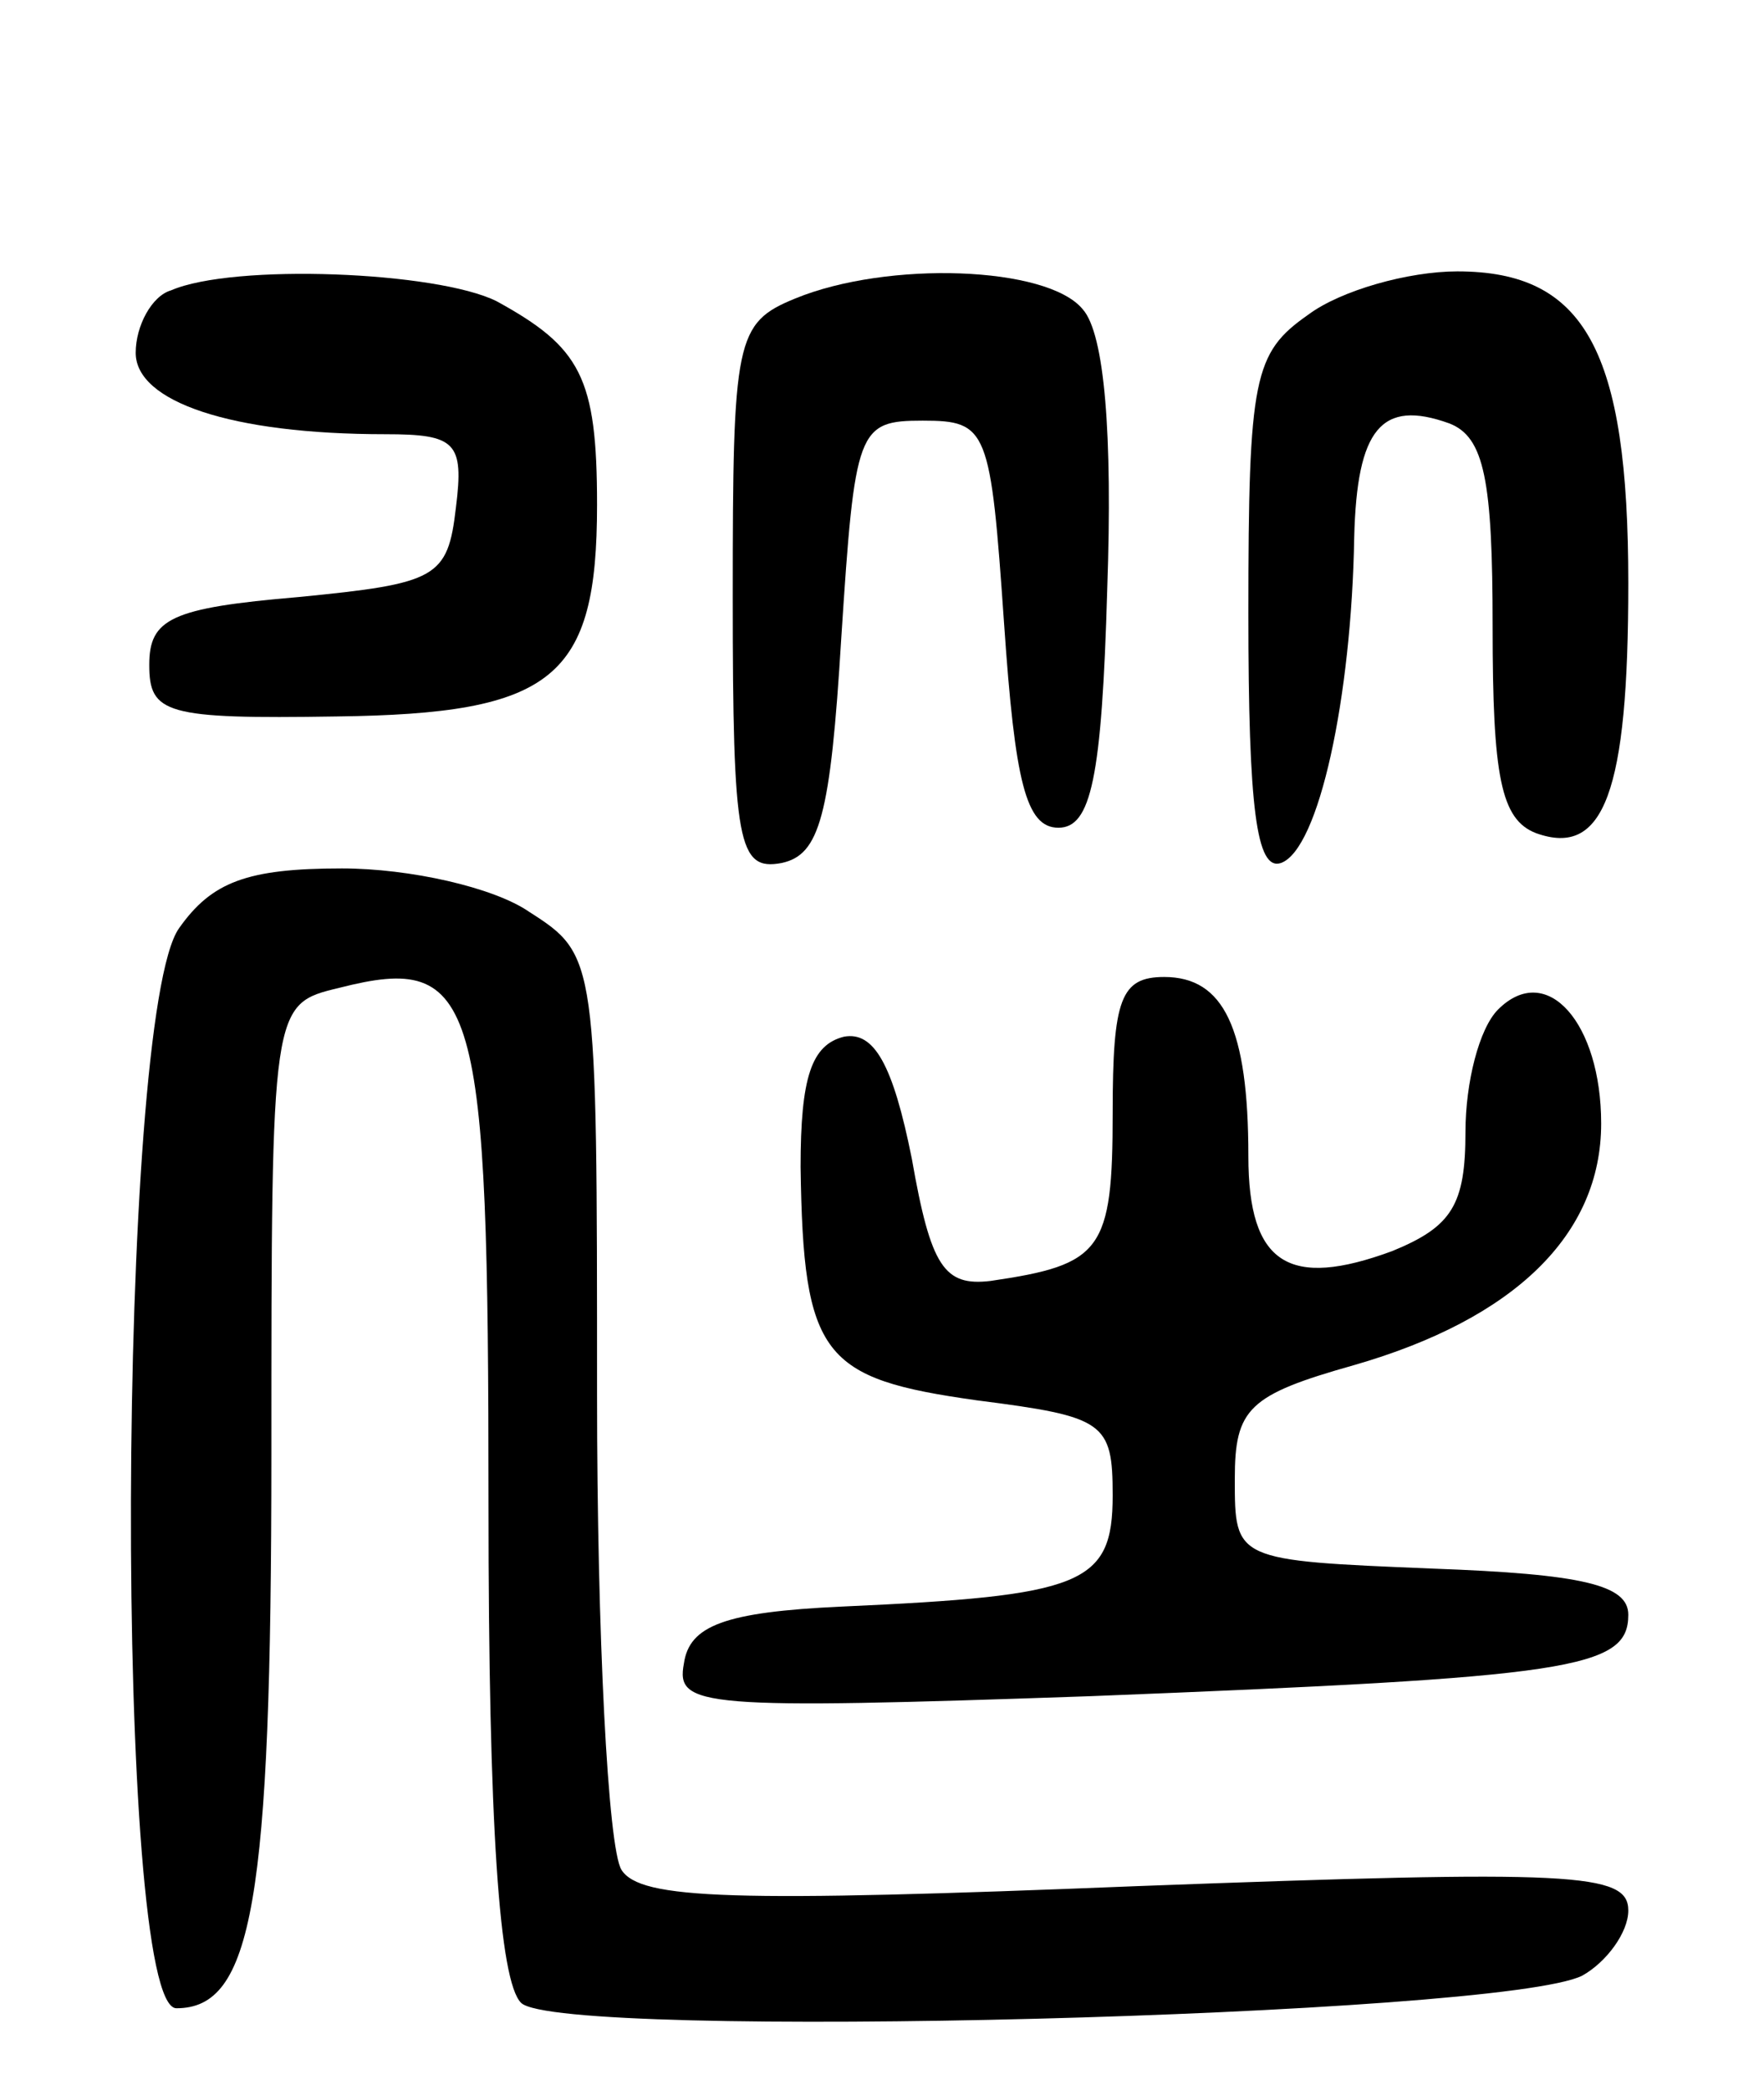 <svg version="1.0" xmlns="http://www.w3.org/2000/svg"
 width="65pt" height="77pt" viewBox="0 0 65 77"
 preserveAspectRatio="xMidYMid meet">
<g transform="translate(0,77) scale(0.1,-0.1)"
fill="#000000" stroke="none">
<path d="M63 663 c-7 -2 -13 -13 -13 -23 0 -18 35 -30 92 -30 26 0 29 -3 26
-27 -3 -26 -7 -28 -58 -33 -47 -4 -55 -8 -55 -25 0 -18 6 -20 69 -19 80 1 96
14 96 78 0 47 -6 58 -37 75 -22 11 -97 14 -120 4z"/>
<path d="M293 660 c-22 -9 -23 -15 -23 -110 0 -91 2 -101 18 -98 14 3 18 17
22 83 5 77 6 80 30 80 24 0 25 -3 30 -75 4 -58 8 -75 20 -75 12 0 16 18 18 88
2 57 -1 94 -9 103 -13 16 -72 18 -106 4z"/>
<path d="M482 654 c-20 -14 -22 -23 -22 -110 0 -72 3 -95 12 -92 14 5 26 61
27 120 1 40 10 51 35 42 13 -5 16 -21 16 -75 0 -55 3 -71 16 -76 25 -9 34 15
34 92 0 86 -16 115 -63 115 -18 0 -43 -7 -55 -16z"/>
<path d="M66 428 c-23 -32 -24 -398 -1 -398 28 0 35 39 35 204 0 166 0 166 25
172 51 13 55 -3 55 -190 0 -119 4 -176 12 -184 14 -14 361 -5 391 10 9 5 17
16 17 24 0 14 -20 15 -181 9 -149 -6 -183 -5 -190 6 -5 8 -9 87 -9 175 0 161
0 162 -25 178 -13 9 -44 16 -69 16 -35 0 -48 -5 -60 -22z"/>
<path d="M410 360 c0 -51 -4 -56 -45 -62 -17 -2 -22 5 -29 45 -7 35 -14 47
-25 45 -12 -3 -16 -15 -16 -48 1 -70 8 -78 65 -86 47 -6 50 -8 50 -35 0 -33
-11 -37 -100 -41 -43 -2 -56 -7 -58 -21 -3 -16 6 -17 150 -12 177 7 198 10
198 30 0 11 -17 15 -72 17 -73 3 -73 3 -73 33 0 26 5 31 44 42 59 17 91 48 91
89 0 37 -20 60 -38 42 -7 -7 -12 -27 -12 -45 0 -27 -5 -35 -27 -44 -38 -14
-53 -5 -53 35 0 47 -9 66 -31 66 -16 0 -19 -8 -19 -50z"/>
</g>
</svg>
